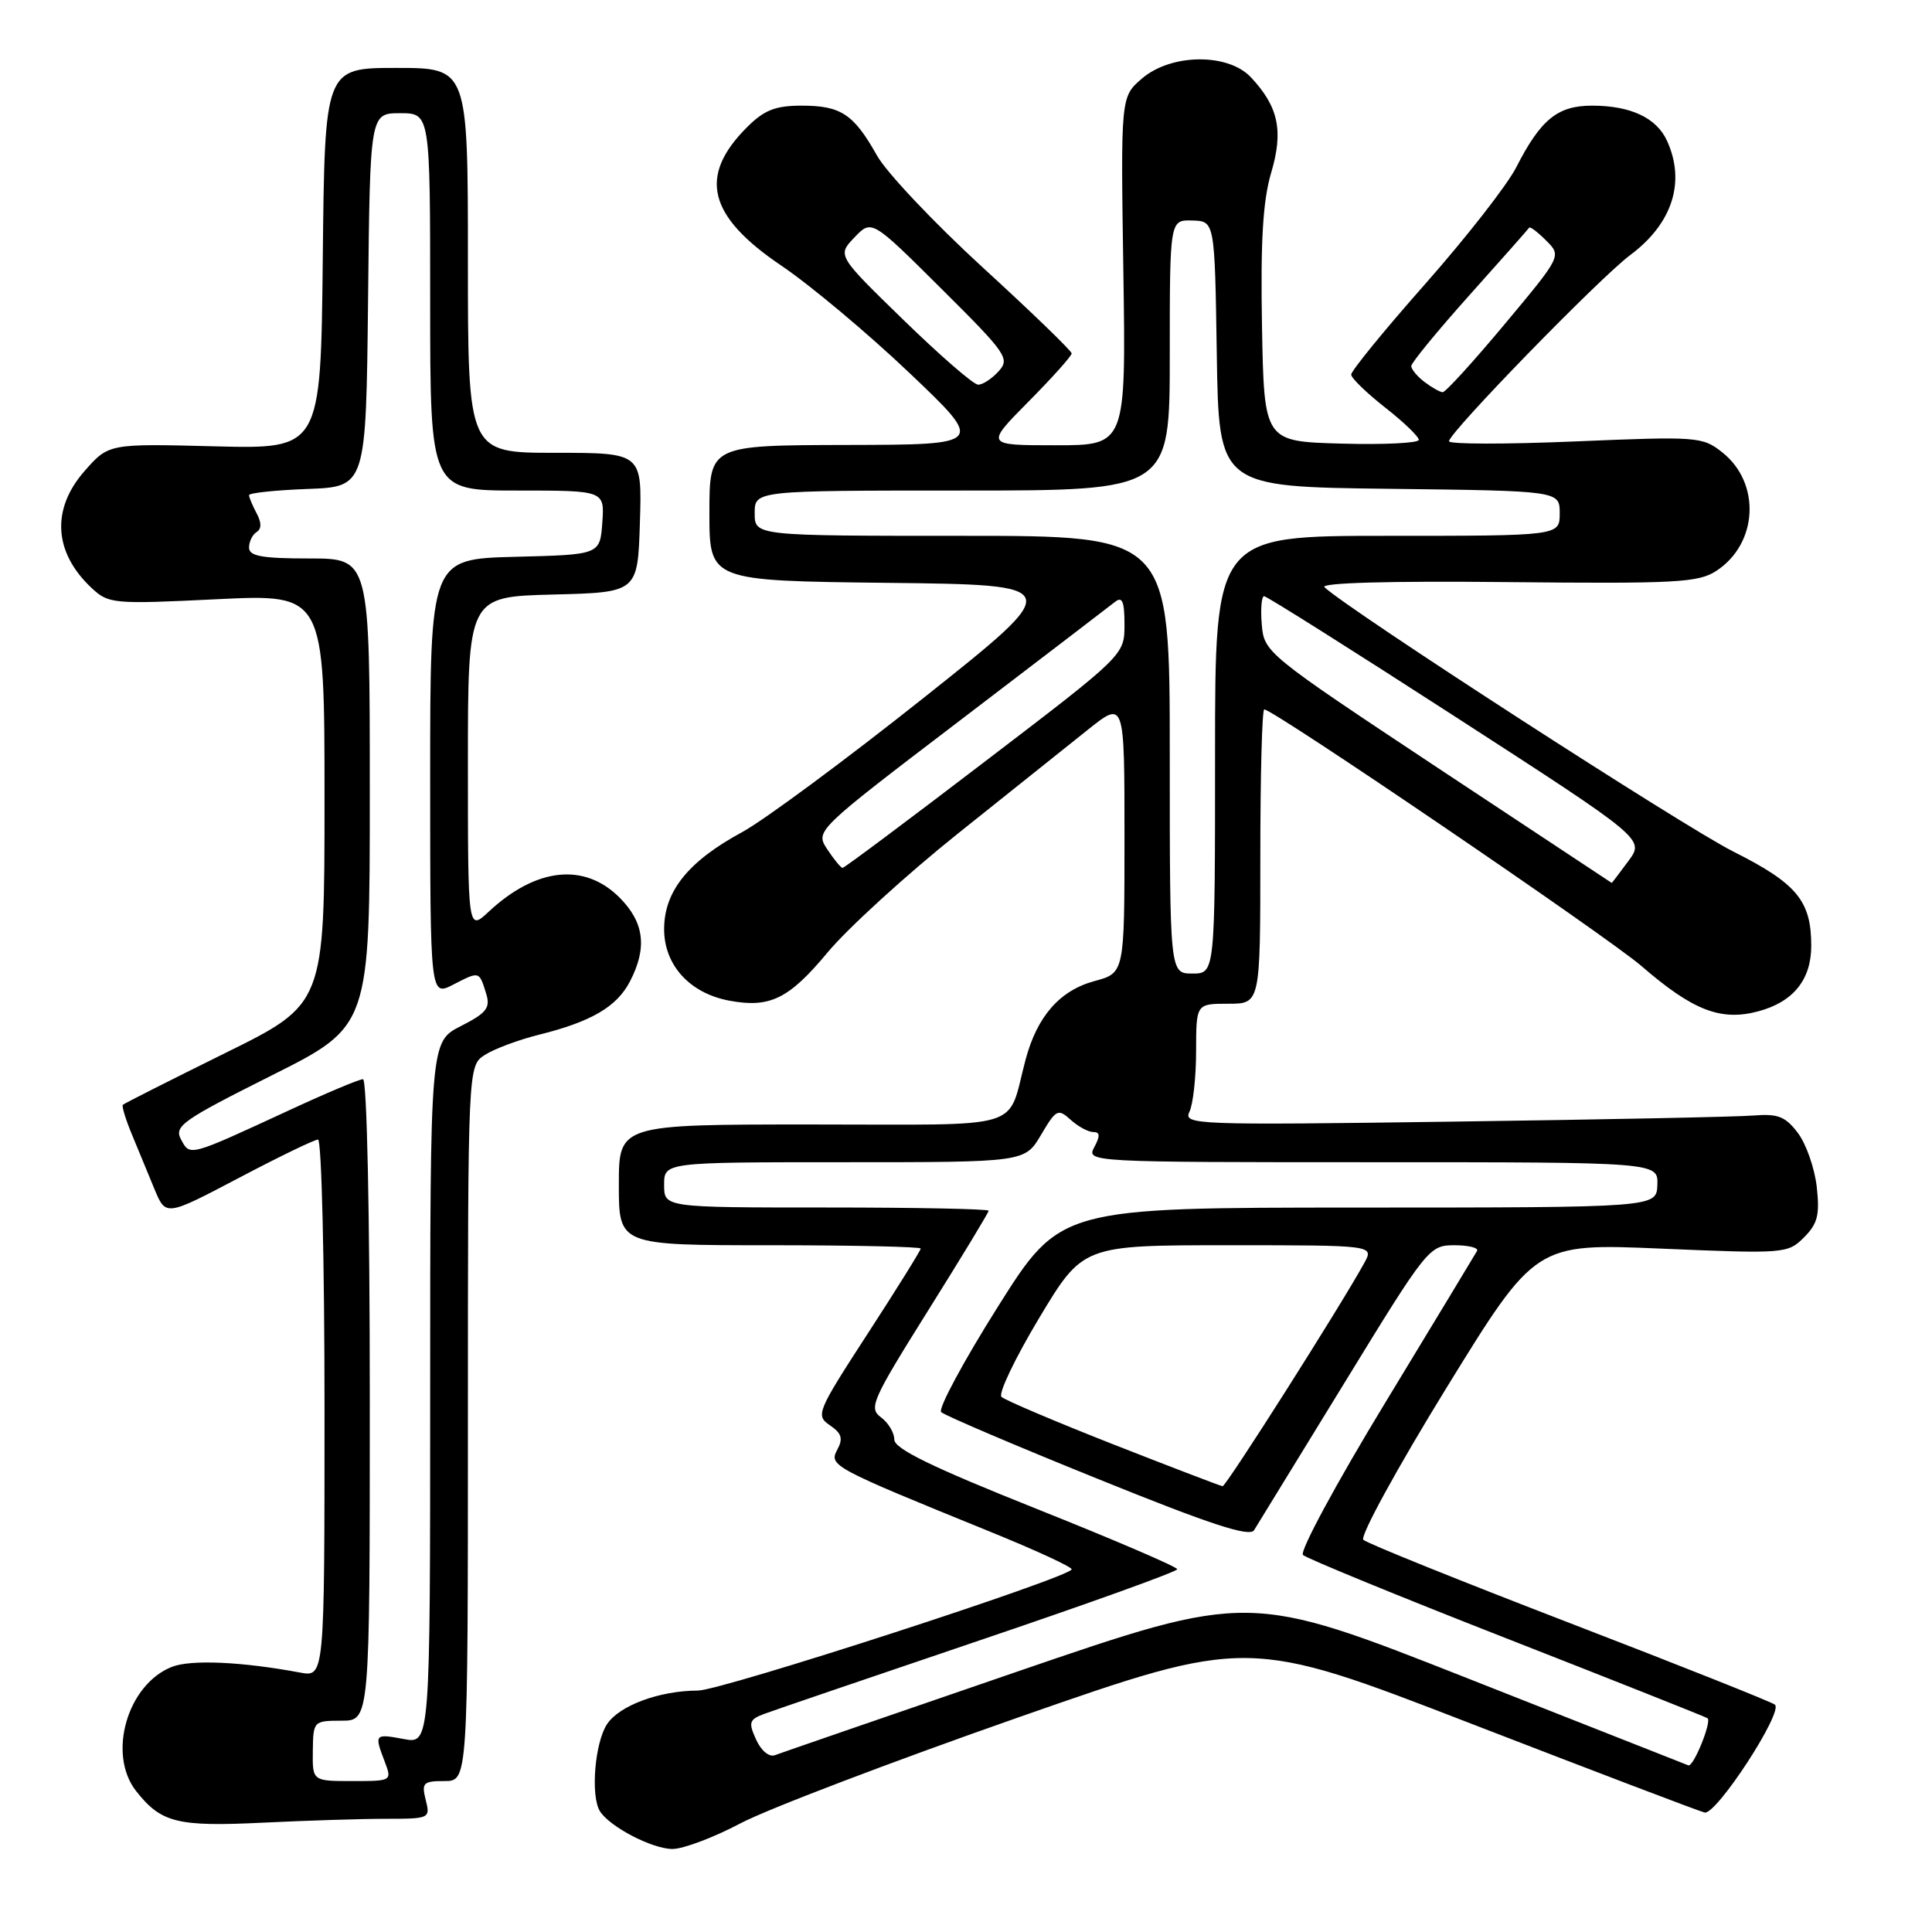 <?xml version="1.0" encoding="UTF-8" standalone="no"?>
<!DOCTYPE svg PUBLIC "-//W3C//DTD SVG 1.1//EN" "http://www.w3.org/Graphics/SVG/1.1/DTD/svg11.dtd" >
<svg xmlns="http://www.w3.org/2000/svg" xmlns:xlink="http://www.w3.org/1999/xlink" version="1.1" viewBox="0 0 256 256">
 <g >
 <path fill="currentColor"
d=" M 98.10 241.61 C 101.62 239.74 118.19 233.43 134.92 227.57 C 165.34 216.94 165.34 216.94 194.92 228.39 C 211.19 234.68 225.12 239.99 225.87 240.17 C 227.40 240.54 236.31 226.88 235.19 225.88 C 234.81 225.54 222.57 220.67 208.00 215.06 C 193.43 209.45 181.12 204.49 180.65 204.03 C 180.18 203.57 185.12 194.54 191.62 183.97 C 203.46 164.74 203.46 164.74 220.15 165.45 C 236.47 166.14 236.89 166.11 239.04 163.96 C 240.85 162.15 241.14 160.98 240.73 157.27 C 240.45 154.80 239.33 151.59 238.24 150.14 C 236.59 147.95 235.60 147.55 232.38 147.81 C 230.25 147.99 212.35 148.35 192.62 148.62 C 158.26 149.10 156.78 149.04 157.61 147.31 C 158.09 146.31 158.49 142.69 158.49 139.25 C 158.50 133.00 158.50 133.00 162.75 133.00 C 167.00 133.00 167.00 133.00 167.00 113.50 C 167.00 102.78 167.23 94.00 167.52 94.00 C 168.74 94.00 213.03 124.13 217.52 128.02 C 224.33 133.91 228.03 135.34 233.00 134.00 C 237.62 132.76 240.00 129.81 240.00 125.32 C 240.00 119.37 238.10 117.07 229.66 112.83 C 223.06 109.51 178.75 80.86 175.50 77.81 C 174.88 77.23 183.93 76.97 199.63 77.13 C 222.12 77.36 225.05 77.20 227.43 75.64 C 232.95 72.02 233.35 64.01 228.21 59.94 C 225.59 57.86 224.93 57.81 208.75 58.49 C 199.54 58.88 192.00 58.87 192.00 58.47 C 192.00 57.33 211.96 36.82 216.01 33.80 C 221.60 29.63 223.38 24.12 220.89 18.66 C 219.50 15.61 216.07 14.00 210.95 14.00 C 206.39 14.00 204.15 15.82 200.91 22.17 C 199.72 24.51 194.30 31.45 188.87 37.60 C 183.44 43.74 179.02 49.16 179.04 49.64 C 179.06 50.11 181.08 52.07 183.54 54.00 C 185.99 55.92 188.00 57.85 188.00 58.28 C 188.00 58.71 183.39 58.94 177.75 58.78 C 167.50 58.50 167.50 58.50 167.22 43.21 C 167.02 31.92 167.34 26.61 168.43 22.91 C 170.09 17.34 169.41 14.15 165.76 10.25 C 162.72 7.00 155.17 7.09 151.31 10.41 C 148.50 12.83 148.50 12.83 148.85 35.91 C 149.20 59.00 149.20 59.00 139.88 59.00 C 130.56 59.00 130.56 59.00 136.28 53.22 C 139.43 50.04 142.00 47.17 142.00 46.83 C 142.00 46.50 136.71 41.38 130.25 35.47 C 123.79 29.55 117.46 22.86 116.20 20.60 C 113.12 15.12 111.43 14.00 106.23 14.00 C 102.74 14.00 101.26 14.58 98.97 16.87 C 92.50 23.35 93.81 28.63 103.52 35.19 C 107.36 37.78 115.00 44.18 120.50 49.41 C 130.50 58.92 130.50 58.92 112.25 58.96 C 94.00 59.00 94.00 59.00 94.00 67.98 C 94.00 76.96 94.00 76.96 117.61 77.23 C 141.22 77.50 141.22 77.50 122.40 92.46 C 112.06 100.68 101.23 108.69 98.34 110.26 C 91.19 114.13 88.00 118.10 88.00 123.12 C 88.00 127.88 91.39 131.61 96.62 132.59 C 102.02 133.60 104.53 132.37 109.67 126.19 C 112.33 123.00 120.10 115.91 126.94 110.44 C 133.79 104.97 141.55 98.77 144.19 96.66 C 149.00 92.83 149.00 92.83 149.00 110.88 C 149.00 128.92 149.00 128.92 145.05 129.99 C 140.44 131.23 137.44 134.64 135.90 140.39 C 133.35 149.93 136.41 149.00 107.52 149.00 C 82.00 149.00 82.00 149.00 82.00 157.00 C 82.00 165.00 82.00 165.00 102.00 165.00 C 113.00 165.00 122.00 165.20 122.00 165.44 C 122.00 165.68 118.85 170.75 114.99 176.69 C 108.23 187.11 108.05 187.55 109.97 188.86 C 111.53 189.92 111.74 190.62 110.94 192.10 C 109.82 194.21 110.23 194.43 131.25 202.98 C 137.16 205.38 142.00 207.61 142.00 207.94 C 142.00 208.95 95.62 224.00 92.48 224.01 C 87.39 224.02 82.05 225.99 80.43 228.47 C 78.81 230.94 78.24 237.96 79.49 239.99 C 80.77 242.05 86.41 244.99 89.10 245.00 C 90.53 245.00 94.58 243.47 98.10 241.61 Z  M 51.17 241.00 C 56.93 241.00 57.03 240.95 56.41 238.50 C 55.84 236.23 56.08 236.00 58.89 236.00 C 62.00 236.00 62.00 236.00 62.00 188.62 C 62.00 141.23 62.00 141.23 64.25 139.78 C 65.49 138.98 68.71 137.78 71.40 137.11 C 78.36 135.38 81.74 133.40 83.48 130.03 C 85.79 125.57 85.37 122.21 82.08 118.92 C 77.42 114.27 71.02 114.96 64.75 120.81 C 62.00 123.37 62.00 123.37 62.00 101.22 C 62.00 79.07 62.00 79.07 73.25 78.78 C 84.50 78.50 84.50 78.50 84.79 69.25 C 85.08 60.00 85.08 60.00 73.54 60.00 C 62.00 60.00 62.00 60.00 62.00 34.50 C 62.00 9.00 62.00 9.00 52.52 9.00 C 43.03 9.00 43.03 9.00 42.77 34.25 C 42.50 59.50 42.50 59.50 28.45 59.14 C 14.40 58.78 14.40 58.78 11.20 62.42 C 6.75 67.49 7.12 73.24 12.18 77.95 C 14.39 80.01 15.05 80.07 28.74 79.40 C 43.00 78.71 43.00 78.71 43.00 105.88 C 43.00 133.05 43.00 133.05 29.79 139.56 C 22.53 143.15 16.45 146.22 16.28 146.39 C 16.11 146.55 16.65 148.34 17.49 150.35 C 18.32 152.36 19.67 155.61 20.48 157.59 C 21.97 161.17 21.97 161.17 31.63 156.09 C 36.94 153.29 41.67 151.00 42.14 151.00 C 42.61 151.00 43.00 167.03 43.00 186.61 C 43.00 222.23 43.00 222.23 39.75 221.62 C 32.02 220.18 25.32 219.88 22.80 220.86 C 16.87 223.17 14.19 232.44 18.04 237.33 C 21.36 241.54 23.48 242.07 34.91 241.51 C 40.63 241.23 47.95 241.00 51.17 241.00 Z  M 194.50 222.40 C 165.50 210.96 165.50 210.96 134.75 221.51 C 117.84 227.32 103.41 232.29 102.68 232.57 C 101.92 232.86 100.86 231.98 100.19 230.51 C 99.15 228.23 99.26 227.85 101.26 227.10 C 102.49 226.64 115.31 222.27 129.74 217.38 C 144.17 212.50 155.98 208.25 155.99 207.93 C 155.99 207.62 147.56 204.00 137.25 199.89 C 123.47 194.39 118.51 191.97 118.50 190.75 C 118.50 189.84 117.70 188.51 116.72 187.79 C 115.08 186.58 115.55 185.52 122.97 173.67 C 127.39 166.62 131.00 160.66 131.00 160.43 C 131.00 160.19 121.33 160.00 109.50 160.00 C 88.00 160.00 88.00 160.00 88.00 157.00 C 88.00 154.00 88.00 154.00 111.90 154.00 C 135.80 154.00 135.80 154.00 137.94 150.38 C 139.94 146.99 140.19 146.86 141.87 148.38 C 142.85 149.27 144.20 150.00 144.86 150.00 C 145.76 150.00 145.80 150.51 145.00 152.00 C 143.94 153.98 144.24 154.00 181.82 154.00 C 219.71 154.00 219.71 154.00 219.61 157.00 C 219.50 160.00 219.50 160.00 180.00 160.01 C 140.50 160.02 140.50 160.02 132.21 173.17 C 127.65 180.41 124.28 186.68 124.71 187.11 C 125.15 187.54 134.47 191.52 145.44 195.95 C 160.40 202.01 165.57 203.70 166.17 202.76 C 166.60 202.07 171.99 193.29 178.14 183.25 C 189.10 165.35 189.38 165.00 192.72 165.00 C 194.59 165.00 195.94 165.34 195.72 165.75 C 195.49 166.16 190.02 175.21 183.56 185.85 C 177.09 196.49 172.18 205.58 172.65 206.04 C 173.12 206.49 185.20 211.45 199.50 217.05 C 213.80 222.65 225.84 227.43 226.25 227.67 C 226.87 228.04 224.40 234.16 223.72 233.92 C 223.60 233.88 210.45 228.69 194.50 222.40 Z  M 147.50 191.38 C 139.80 188.35 133.14 185.52 132.70 185.09 C 132.26 184.65 134.51 179.96 137.69 174.65 C 143.49 165.00 143.49 165.00 162.78 165.00 C 182.06 165.00 182.06 165.00 180.78 167.34 C 177.70 172.96 162.45 196.98 162.00 196.93 C 161.72 196.90 155.20 194.40 147.50 191.38 Z  M 155.00 100.00 C 155.00 71.00 155.00 71.00 127.50 71.00 C 100.00 71.00 100.00 71.00 100.00 68.00 C 100.00 65.00 100.00 65.00 127.50 65.00 C 155.00 65.00 155.00 65.00 155.00 47.07 C 155.00 29.13 155.00 29.13 157.98 29.22 C 160.96 29.30 160.96 29.30 161.23 46.90 C 161.50 64.50 161.50 64.50 184.08 64.77 C 206.67 65.04 206.67 65.04 206.67 68.02 C 206.67 71.00 206.67 71.00 183.83 71.00 C 161.00 71.00 161.00 71.00 161.00 100.00 C 161.00 129.00 161.00 129.00 158.00 129.00 C 155.00 129.00 155.00 129.00 155.00 100.00 Z  M 190.50 101.74 C 167.79 86.69 167.50 86.45 167.19 82.75 C 167.02 80.69 167.16 79.00 167.50 79.00 C 167.85 79.00 179.33 86.24 193.02 95.09 C 217.92 111.19 217.92 111.19 215.77 114.09 C 214.59 115.69 213.60 116.99 213.56 116.99 C 213.53 116.98 203.15 110.11 190.50 101.74 Z  M 109.62 112.54 C 108.01 110.09 108.01 110.09 127.26 95.42 C 137.84 87.35 147.06 80.30 147.75 79.75 C 148.71 78.99 149.00 79.69 149.00 82.77 C 149.00 86.79 149.00 86.79 130.53 100.89 C 120.38 108.65 111.88 115.00 111.65 115.00 C 111.42 115.00 110.51 113.89 109.62 112.54 Z  M 188.75 50.61 C 187.79 49.88 187.00 48.93 187.00 48.50 C 187.00 48.08 190.47 43.85 194.71 39.11 C 198.95 34.38 202.51 30.35 202.62 30.17 C 202.74 29.98 203.75 30.75 204.88 31.88 C 206.92 33.92 206.92 33.92 199.37 42.96 C 195.22 47.93 191.53 51.99 191.16 51.97 C 190.80 51.95 189.71 51.34 188.75 50.61 Z  M 119.72 42.40 C 110.93 33.85 110.93 33.85 113.22 31.46 C 115.50 29.07 115.50 29.07 124.72 38.24 C 133.39 46.86 133.85 47.51 132.32 49.20 C 131.42 50.19 130.20 50.99 129.60 50.97 C 128.99 50.96 124.55 47.10 119.72 42.40 Z  M 41.45 232.00 C 41.50 228.06 41.55 228.01 45.25 228.00 C 49.00 228.00 49.00 228.00 49.00 185.50 C 49.00 160.97 48.62 143.00 48.10 143.00 C 47.60 143.00 43.22 144.84 38.35 147.10 C 24.96 153.29 25.19 153.23 23.99 150.99 C 23.04 149.22 24.13 148.45 35.98 142.51 C 49.00 135.99 49.00 135.99 49.00 104.99 C 49.00 74.00 49.00 74.00 41.00 74.00 C 34.70 74.00 33.00 73.69 33.00 72.56 C 33.00 71.77 33.45 70.84 34.00 70.50 C 34.67 70.08 34.67 69.26 34.00 68.01 C 33.45 66.97 33.00 65.90 33.00 65.61 C 33.00 65.32 36.49 64.95 40.75 64.79 C 48.50 64.50 48.50 64.50 48.77 39.75 C 49.03 15.00 49.03 15.00 53.02 15.00 C 57.00 15.00 57.00 15.00 57.00 40.00 C 57.00 65.00 57.00 65.00 68.56 65.00 C 80.11 65.00 80.11 65.00 79.81 69.25 C 79.50 73.50 79.50 73.50 68.25 73.78 C 57.00 74.07 57.00 74.07 57.00 103.06 C 57.00 132.05 57.00 132.05 60.09 130.45 C 63.55 128.67 63.49 128.65 64.43 131.70 C 65.00 133.55 64.46 134.24 61.05 135.97 C 57.00 138.04 57.00 138.04 57.00 184.57 C 57.00 231.09 57.00 231.09 53.50 230.43 C 49.63 229.71 49.58 229.77 50.98 233.43 C 51.95 235.99 51.92 236.00 46.68 236.00 C 41.40 236.00 41.40 236.00 41.45 232.00 Z "/>
</g>
</svg>